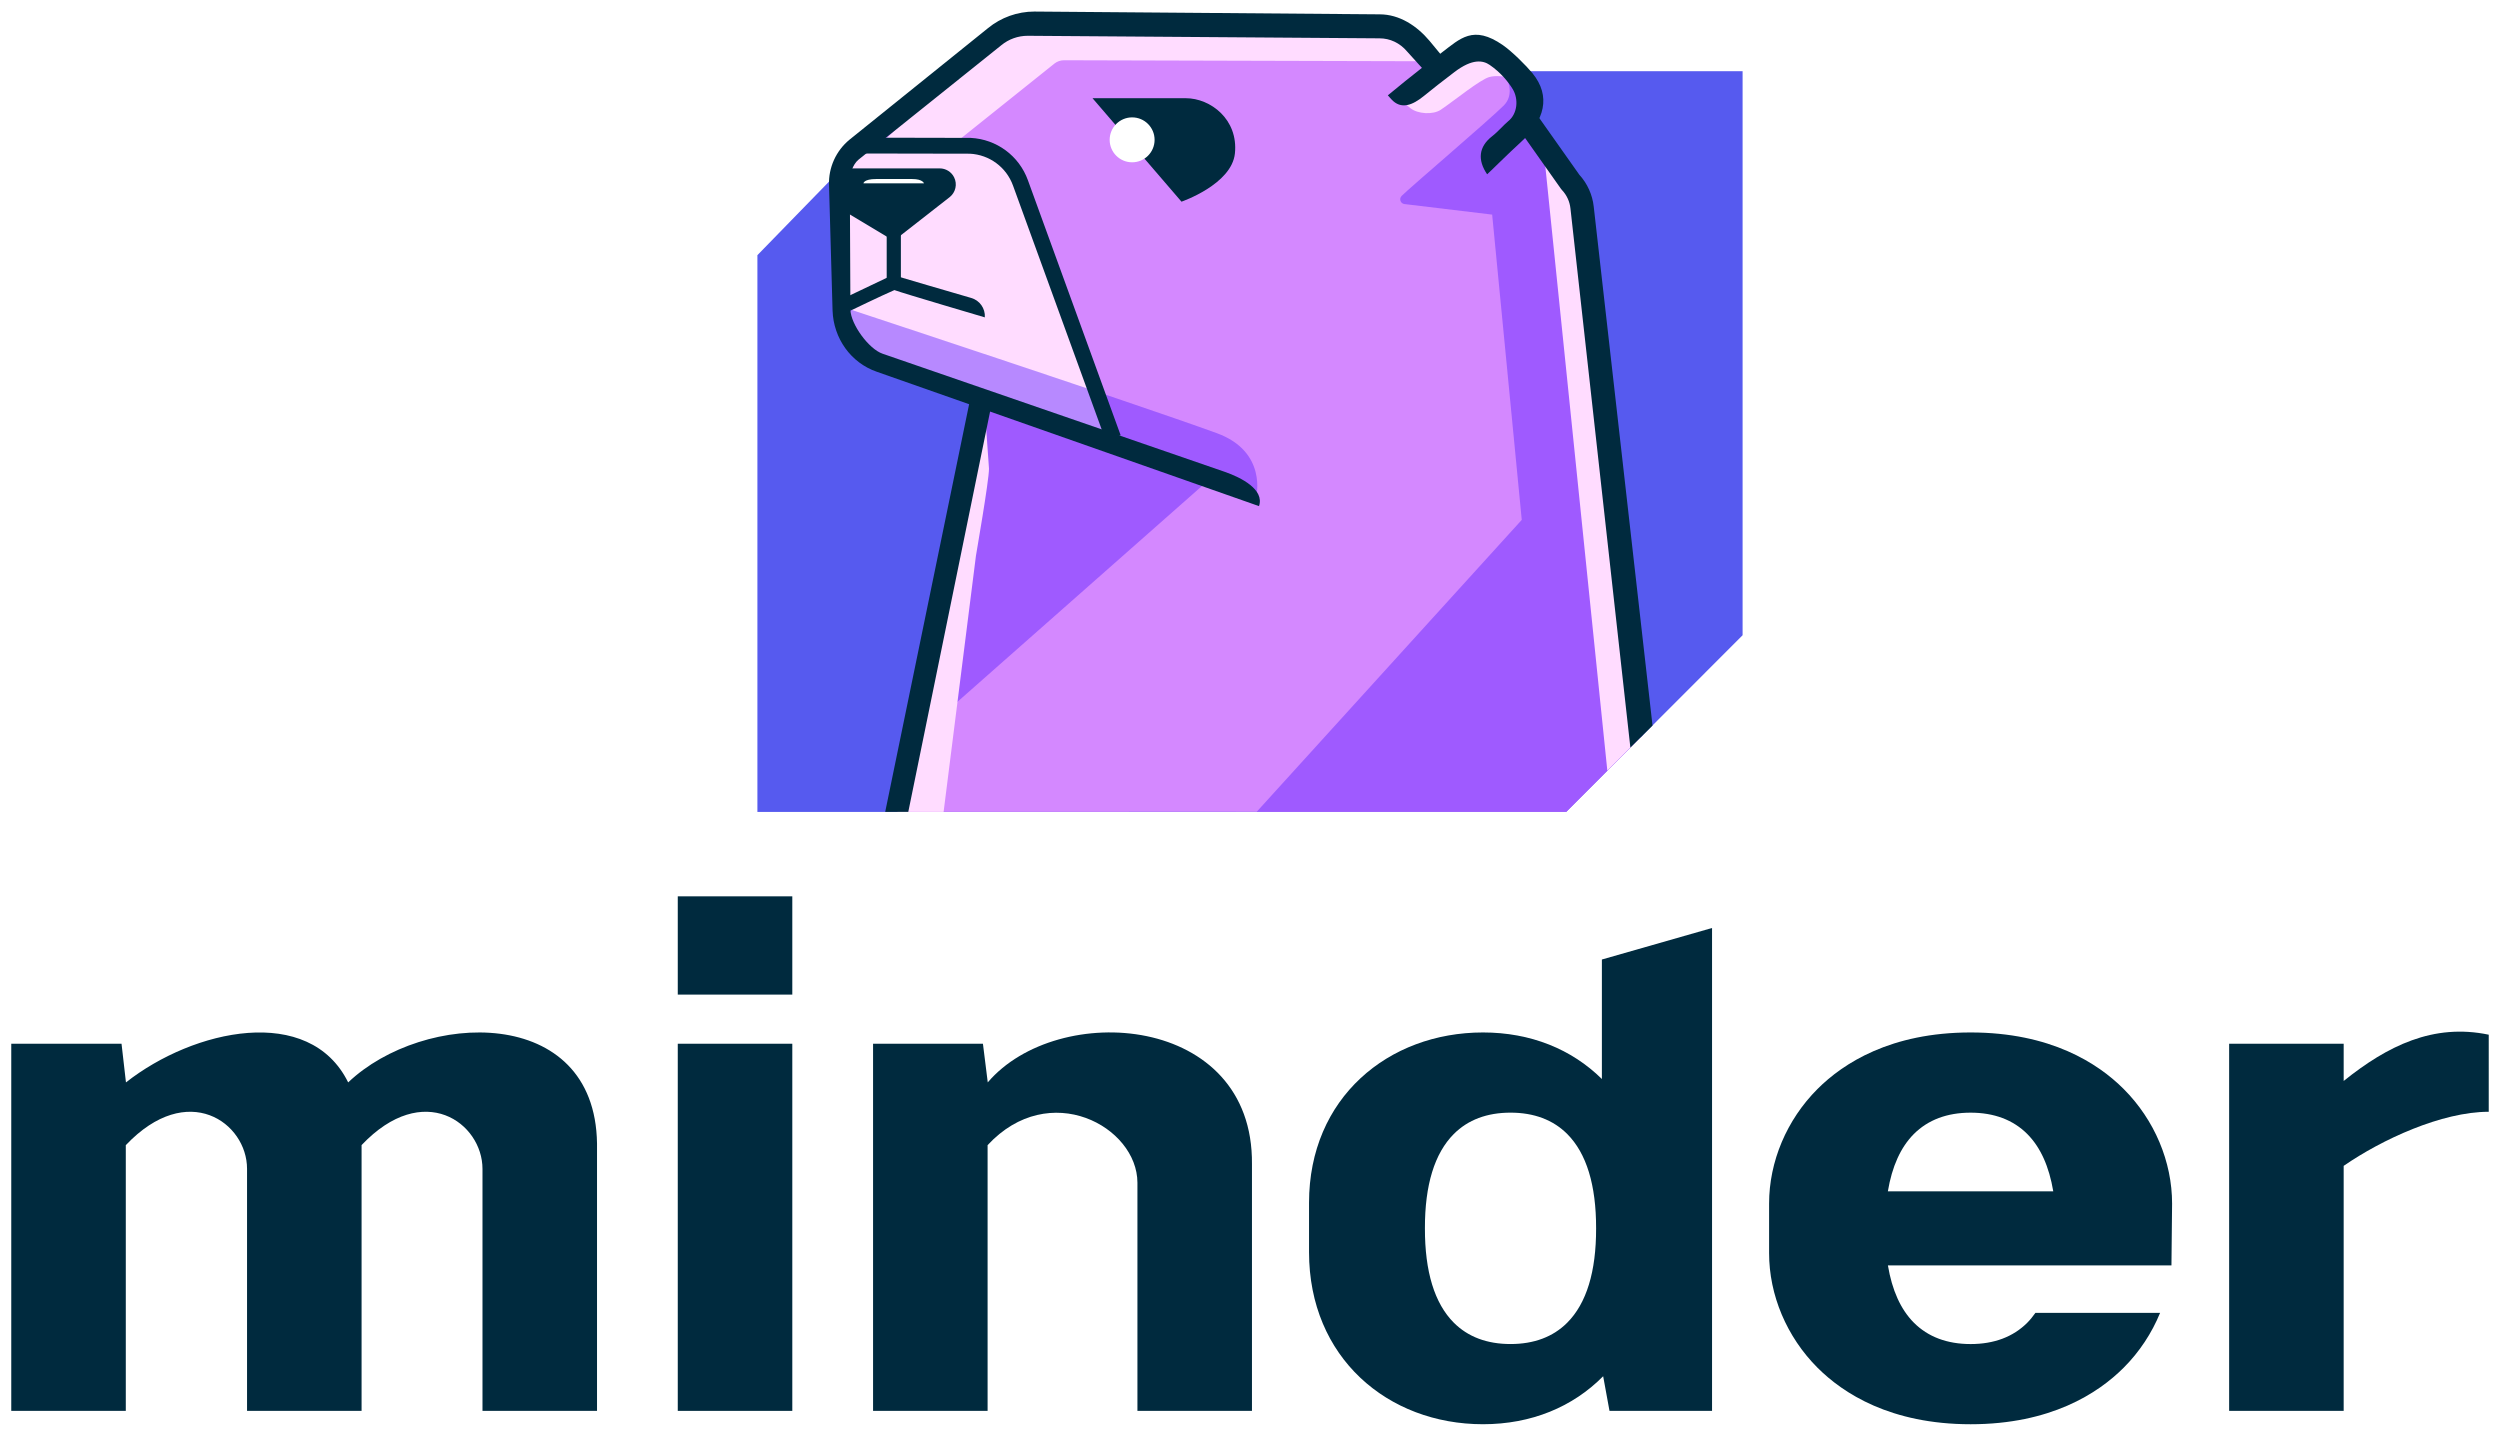 <?xml version="1.0" encoding="utf-8"?>
<!-- Generator: Adobe Illustrator 27.0.0, SVG Export Plug-In . SVG Version: 6.00 Build 0)  -->
<svg version="1.1" id="Layer_2" xmlns="http://www.w3.org/2000/svg" xmlns:xlink="http://www.w3.org/1999/xlink" x="0px" y="0px"
	 viewBox="0 0 1258.58 722.83" style="enable-background:new 0 0 1258.58 722.83;" xml:space="preserve">
<style type="text/css">
	.st0{fill:#FFFFFF;}
	.st1{fill:#002A3E;}
	.st2{fill:#565AEF;}
	.st3{fill:#D488FF;}
	.st4{fill:#FFDCFF;}
	.st5{opacity:0.44;}
	.st6{fill:#5A21FF;}
</style>
<rect y="0" class="st0" width="1258.58" height="722.83"/>
<g>
	<g>
		<g>
			<g>
				<path class="st1" d="M341.21,500.7c19.3,0,38.43,0,57.66,0c0-16.59,0-33.01,0-49.45c-19.32,0-38.45,0-57.66,0
					C341.21,467.82,341.21,484.24,341.21,500.7z"/>
				<rect x="341.21" y="525.45" class="st1" width="57.66" height="184.83"/>
				<path class="st1" d="M175.28,544.92c-19.51-39.58-77.77-26.86-111.87,0l-2.23-19.47H5.67v184.83h57.66V576.51
					c31.22-32.93,61.04-11.22,61.04,11.87v121.9h57.66v-133.8c31.22-32.93,60.87-11.12,60.87,11.98v121.83h57.66V575.7l0,0
					C299.58,505.36,213.05,508.94,175.28,544.92z"/>
				<g>
					<path class="st1" d="M630.28,586.07c0.75-75.69-97.8-82.45-133.01-41.16l-2.43-19.47h-55.31v184.83h57.66l0-133.77
						c31.14-33.56,75.38-9.32,75.43,18.89l0,114.88h57.66v-133.8"/>
				</g>
				<path class="st1" d="M806.44,483.05v60.16c-15.21-15.03-35.86-23.44-59.85-23.44c-47.69,0-87.58,32.94-87.58,85.73v24.85
					c0,53.09,39.62,86.65,87.58,86.65c24.33,0,45.22-8.7,60.49-24.16l3.19,17.43l51.63,0.01V467.18L806.44,483.05z M788.98,665.9
					c-7.11,7.12-16.71,10.73-28.53,10.73c-11.83,0-21.44-3.61-28.55-10.74c-9.71-9.72-14.59-25.71-14.55-47.51
					c-0.05-21.79,4.84-37.77,14.55-47.5c7.11-7.13,16.72-10.74,28.55-10.74c11.82,0,21.42,3.62,28.53,10.74
					c9.71,9.72,14.59,25.71,14.55,47.51C803.58,640.19,798.69,656.18,788.98,665.9z"/>
				<path class="st1" d="M1020.6,665.9c-7.11,7.12-16.71,10.74-28.53,10.74s-21.44-3.62-28.55-10.74
					c-6.67-6.69-11.01-16.4-13.09-28.87h41.63h101.12l0.32-31.06c0.02-21.16-8.86-42.19-24.36-57.72
					c-12.97-12.99-36.88-28.48-77.07-28.48c-40.2,0-64.12,15.49-77.1,28.48c-15.49,15.52-24.37,36.56-24.35,57.71v24.85
					c-0.02,21.16,8.86,42.19,24.35,57.72c12.98,12.99,36.89,28.48,77.1,28.48c40.19,0,64.1-15.49,77.07-28.48
					c7.97-7.98,14.16-17.43,18.32-27.59h-62.77C1023.42,662.72,1022.09,664.41,1020.6,665.9z M992.06,560.15
					c11.82,0,21.42,3.62,28.53,10.74c6.67,6.69,11.01,16.41,13.09,28.87h-83.27c2.08-12.46,6.42-22.18,13.09-28.87
					C970.63,563.77,980.24,560.15,992.06,560.15z"/>
				<path class="st1" d="M1179.93,544.15l-0.05,0.08v-18.77h-57.66v184.83h57.66V586.84l0.05,0.06c19.1-13.2,49.3-27.2,72.98-27.2
					V520.9C1225.02,515.06,1201.91,526.51,1179.93,544.15z"/>
			</g>
		</g>
	</g>
	<g>
		<g>
			<polyline class="st2" points="736.75,35.85 877.28,35.85 877.28,319.79 788.52,408.67 381.3,408.75 381.3,128.46 471.48,35.85 
				612.81,35.85 			"/>
		</g>
		<g>
			<g>
				<polygon class="st3" points="451.45,408.72 499.64,191.61 433.03,172.32 422.51,81.16 500.3,17.9 706.5,11.04 722.42,32.23 
					747.99,27.4 771.37,50.78 769.03,62.47 796.61,96.51 820.72,294.48 825.25,371.92 788.52,408.67 				"/>
			</g>
			<g>
				<path class="st4" d="M422.73,78.05c16.41-12.31,77.44-4.1,85.23,1.42c21.04,43.83,55.02,147.01,55.02,147.01l-136.97-52.4
					C426.02,174.08,420.16,102.67,422.73,78.05z"/>
			</g>
			<g>
				<path class="st1" d="M550.01,49.44c0,0,44.24,0,46.93,0c12.49,0,26.51,10.68,24.76,27.78c-1.6,15.62-26.9,24.31-26.9,24.31
					L550.01,49.44z"/>
			</g>
			<g>
				<circle class="st0" cx="569.95" cy="70.4" r="11.31"/>
			</g>
			<g>
				<path class="st1" d="M424.52,84.77h48.55c3.07,0,5.88,1.74,7.25,4.48v0c1.73,3.45,0.78,7.64-2.26,10.02l-28.11,21.96
					l-26.04-15.62L424.52,84.77z"/>
			</g>
			<g>
				<rect x="446.39" y="114.98" class="st1" width="7.14" height="27.25"/>
			</g>
			<g>
				<path class="st1" d="M495.79,159.77c0.3-4.51-2.6-8.6-6.95-9.8c-4.72-1.31-39.4-11.55-39.4-11.55l-21.87,10.42l-0.22,7.94
					c0,0,16.79-8.12,22.92-10.75C454.43,147.59,495.79,159.77,495.79,159.77L495.79,159.77z"/>
			</g>
			<g class="st5">
				<polygon class="st6" points="459.32,373.34 613.59,237.19 492.63,198.62 				"/>
			</g>
			<g>
				<path class="st4" d="M480.34,72.4l50.46-40.37c1.38-1.1,3.09-1.7,4.86-1.7l190.86,0.53l-21.55-19.53l-201.3,1.64l-64.6,63.84
					L480.34,72.4z"/>
			</g>
			<g class="st5">
				<path class="st6" d="M425.55,154.98c0,0,144.34,47.56,186.98,63.07c25.71,9.35,19.87,32.14,19.87,32.14l-198.68-73.63
					l-11.5-16.45L425.55,154.98z"/>
			</g>
			<g class="st5">
				<path class="st6" d="M632.66,408.68l155.86-0.01l38.54-38.6L795.07,91.9l-25.64-30.24c8.8-16.26-10.34-20.81-10.34-20.81
					s3.14,7.09-2.05,12.27c-7.23,7.23-47.37,41.43-51.42,45.51c-1.42,1.43-0.57,3.86,1.42,4.1l44.16,5.31l14.9,153.68L632.66,408.68
					z"/>
			</g>
			<g>
				<path class="st4" d="M496.14,211.1l1.75,24.83c0,6.14-6.48,43.12-6.57,43.86l-16.28,128.93h-22.91L496.14,211.1z"/>
			</g>
			<g>
				<polygon class="st4" points="795.59,93.95 825.78,371.35 809.18,387.98 776.62,70.65 				"/>
			</g>
			<g>
				<g>
					<path class="st1" d="M820.78,376.35l-30.17-271.45c-0.37-3.44-1.88-6.7-4.23-9.19l-0.56-0.68l-21.67-30.68l9.52-6.7
						l21.43,30.34c4.03,4.41,6.59,10.08,7.23,16.02l29.6,261.25L820.78,376.35z"/>
				</g>
			</g>
			<g>
				<g>
					<polygon class="st1" points="457.26,408.72 445.64,408.72 488.99,198.11 499.79,200.6 					"/>
				</g>
			</g>
			<g>
				<path class="st4" d="M710.01,54.43c3.65,2.97,11.41,3.46,15.31,0.83c7.01-4.74,19.62-15.06,24.37-16.45
					c6.33-1.85,17.38,2.06,17.38,2.06l-22.6-15.99l-16.05,9.83l-22.9,16.06L710.01,54.43z"/>
			</g>
			<g>
				<g>
					<path class="st1" d="M748.67,87.74L748.67,87.74c-4.89-7.18-4.31-13.85,2.55-19.18c3.08-2.39,6.07-5.95,7.95-7.44
						c4.87-3.85,5.39-11.28,2.39-16.24c-2.08-3.44-5.98-8.38-11.63-12.22c-3.31-2.26-8.63-3.3-17.69,3.59
						c-6.41,4.87-10.92,8.41-15.39,12.05c-5.67,4.62-11.52,7.07-16.42,1.65L698.68,48c0.54-0.49,13.56-11.24,26.98-21.41
						c9.47-7.18,15.98-14.22,30.92-3.88c4.74,3.28,11.86,10.44,14.89,14.13c9.52,11.61,6.05,23.91-5.64,34.53
						C759.08,77.53,749.25,87.35,748.67,87.74z"/>
				</g>
			</g>
			<g>
				<path class="st0" d="M459.25,90.13h-18.21c-6.21,0-6.37,2.18-6.37,2.18h30.5C465.17,92.31,464.6,90.13,459.25,90.13z"/>
			</g>
			<g>
				<g>
					<path class="st1" d="M633.82,254.8l-192.43-67.65c-13.11-4.53-21.77-16.88-22.25-30.75l-1.79-63.22
						c-0.3-8.81,3.52-17.27,10.33-22.87l69.68-56.12c6.59-5.41,14.86-8.37,23.39-8.37l173.8,1.4c9.98,0,18.72,5.75,25.15,13.38
						l9.74,11.8l-9.09,6.76l-11.97-13.23c-3.65-4.32-8.62-6.63-13.9-6.63l-177.12-1.28c-4.84,0-9.54,1.68-13.28,4.76l-71.86,57.58
						c-2.99,2.45-4.53,7.49-4.4,11.36l0.3,64.29c0.25,7.33,9.23,19.66,16.16,22.05l172.33,59.49
						C624.9,240.42,636.69,246.48,633.82,254.8L633.82,254.8z"/>
				</g>
			</g>
			<g>
				<g>
					<path class="st1" d="M556.67,221.82L510,93.47c-3.35-9.28-11.87-15.59-21.72-16.09l-53.24-0.1l3.97-7.97l49.66,0.11
						c13.08,0.66,24.38,9.04,28.82,21.34l46.67,128.34L556.67,221.82z"/>
				</g>
			</g>
		</g>
	</g>
</g>
</svg>
